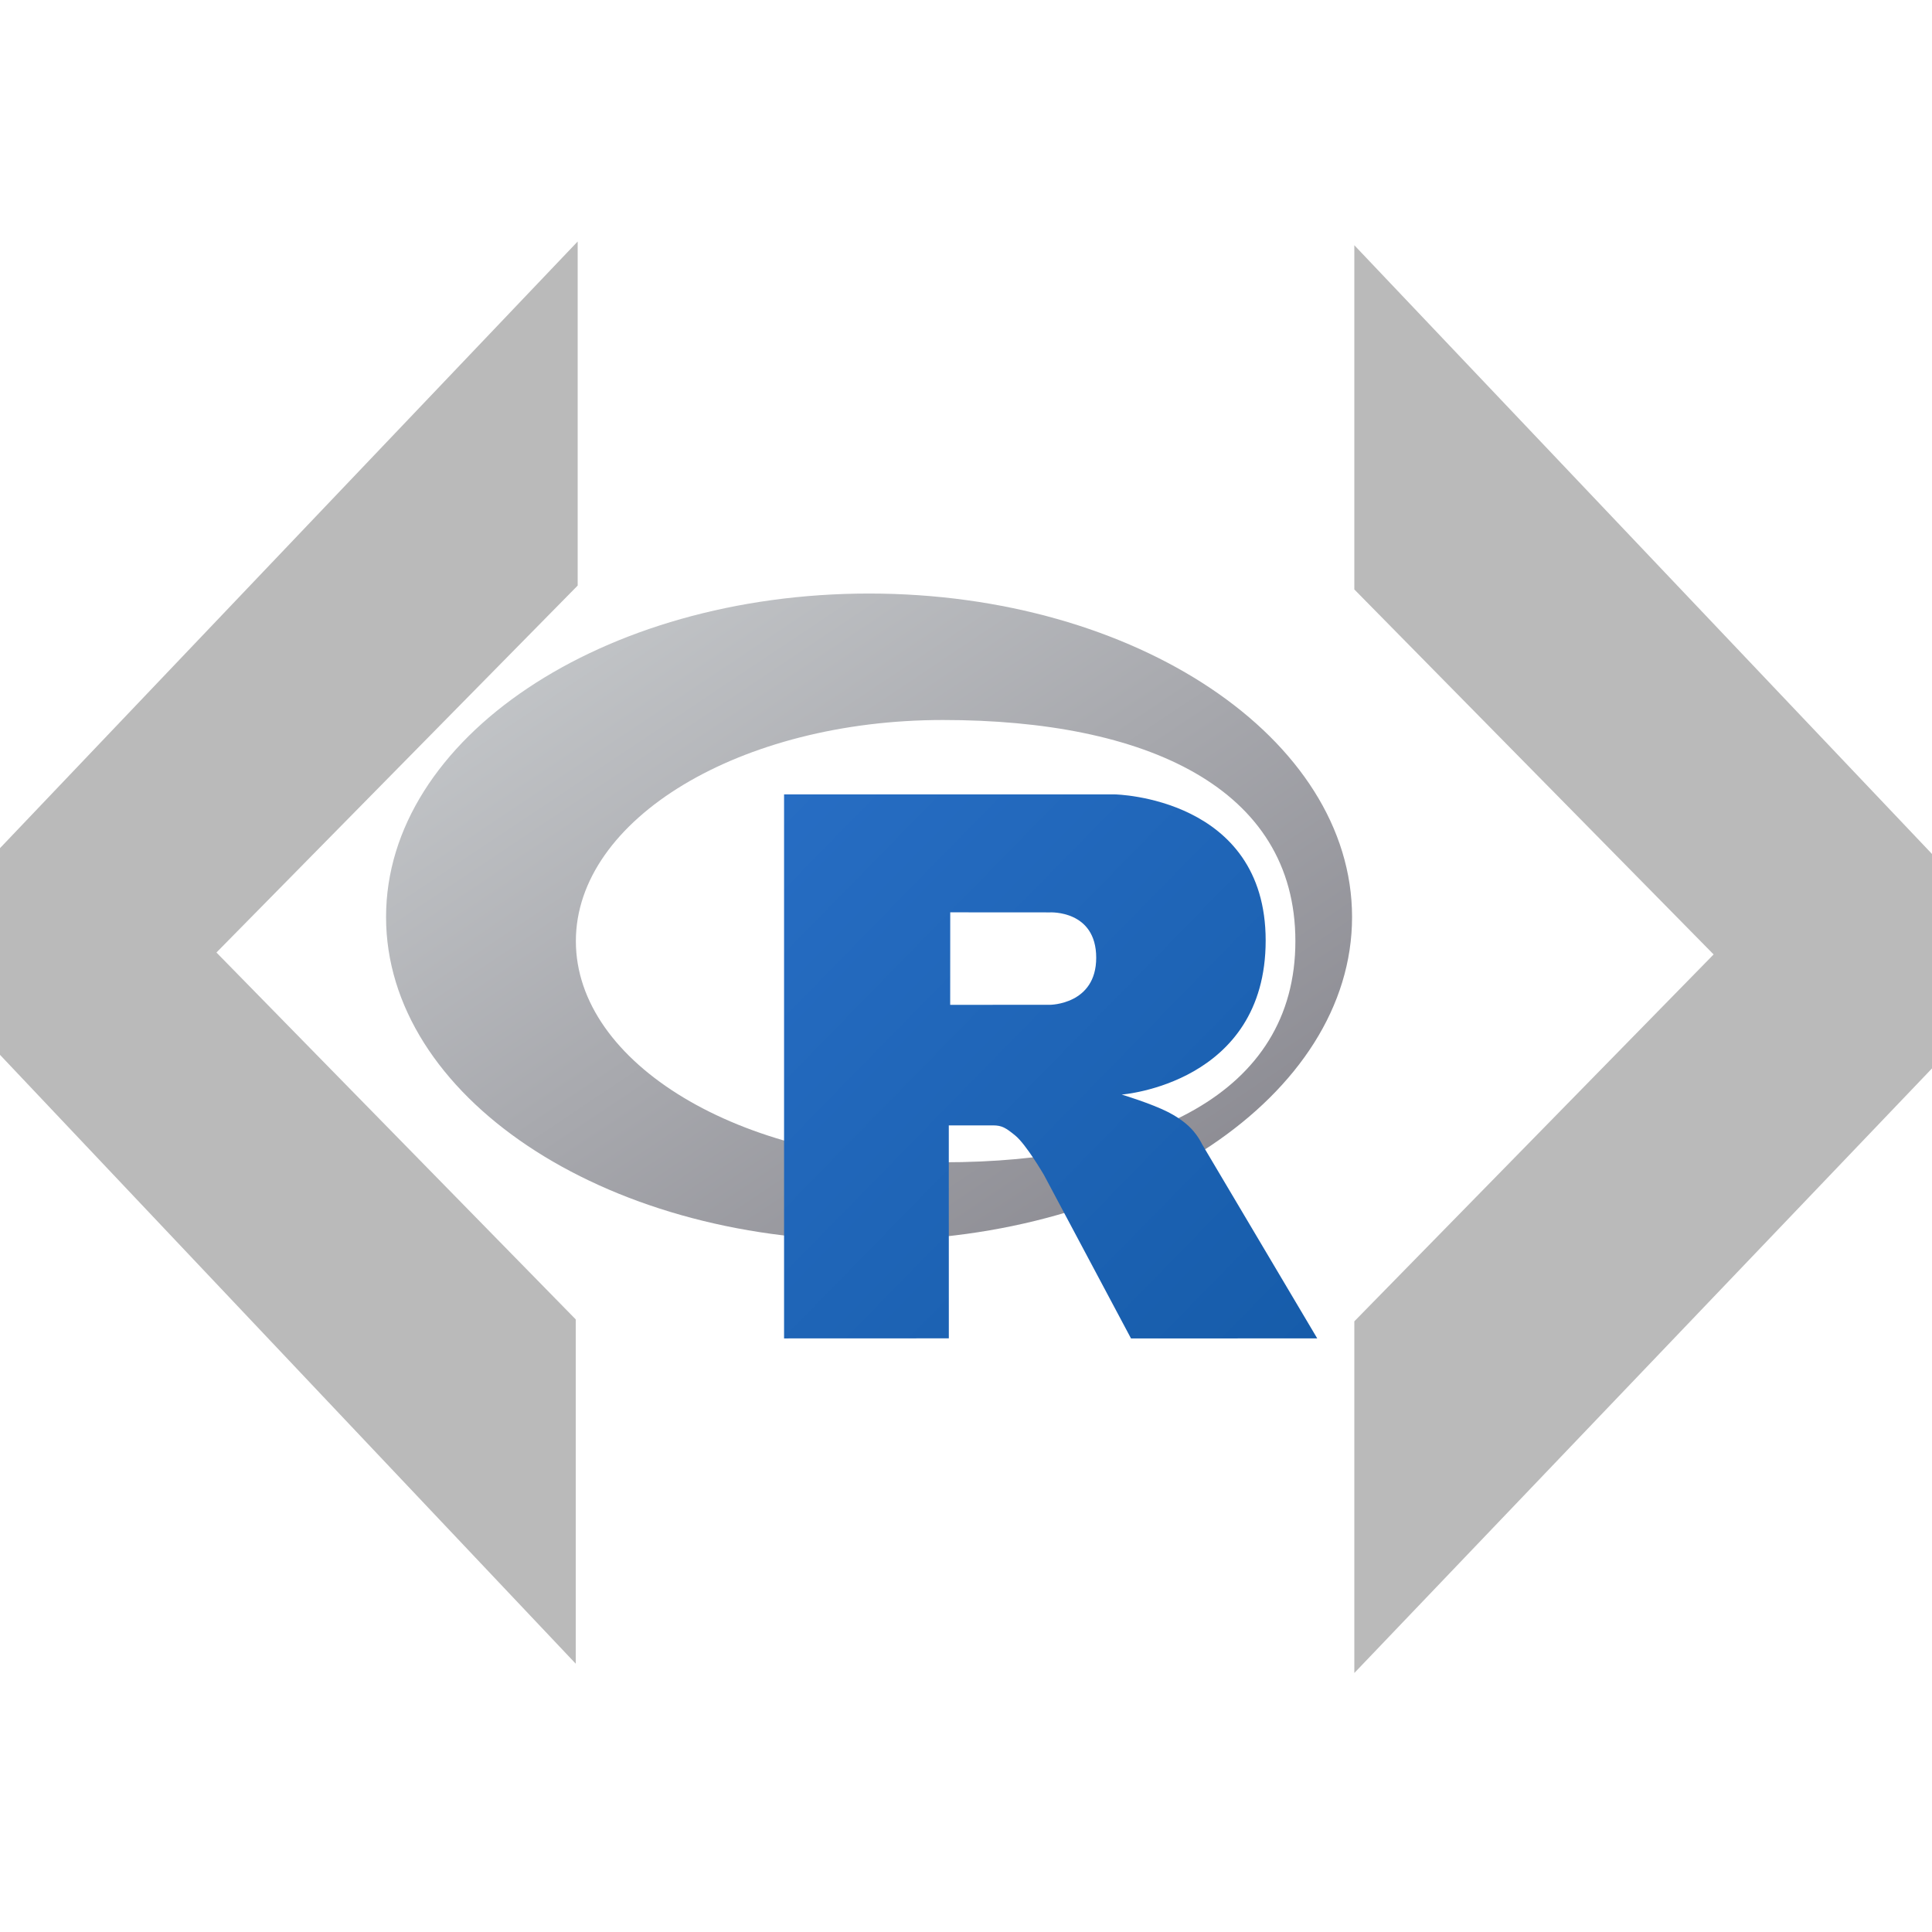 <?xml version="1.0" encoding="UTF-8"?>
<svg version="1.1" viewBox="0 0 100 100" xmlns="http://www.w3.org/2000/svg">
<defs>
<linearGradient id="b" x1=".741" x2="590.86" y1="3.666" y2="593.79" gradientTransform="matrix(.169 0 0 .113 -116.92 .935)" gradientUnits="userSpaceOnUse">
<stop stop-color="#cbced0" offset="0"/>
<stop stop-color="#84838b" offset="1"/>
</linearGradient>
<linearGradient id="a" x1="301.03" x2="703.07" y1="151.4" y2="553.44" gradientTransform="matrix(.137 0 0 .14 -116.92 .935)" gradientUnits="userSpaceOnUse">
<stop stop-color="#276dc3" offset="0"/>
<stop stop-color="#165caa" offset="1"/>
</linearGradient>
</defs>
<path d="m1 44.3 27.9-29.3v14.9l-19 19.3v0.2l18.9 19.3v14.9l-27.8-29.4zm70.1 24.5 18.9-19.3v-0.2l-18.9-19.2v-14.9l27.9 29.4v10.3l-27.9 29.2z" fill="#bababa" stroke="#bababa" stroke-miterlimit="10" stroke-width="2"/>
<g transform="matrix(.5 0 0 .5 78.38 30.046)" fill-rule="evenodd" stroke-width=".139">
<path d="m-66.795 68.323c-27.614 0-50-14.992-50-33.486s22.386-33.486 50-33.486 50 14.992 50 33.486-22.386 33.486-50 33.486zm7.653-53.881c-20.989 0-38.004 10.249-38.004 22.893 0 12.643 17.015 22.893 38.004 22.893s36.479-7.007 36.479-22.893c0-15.88-15.49-22.893-36.479-22.893z" fill="url(#b)"/>
<path d="m-40.647 53.216s3.026 0.913 4.784 1.803c0.61 0.309 1.665 0.925 2.427 1.734 0.746 0.792 1.109 1.595 1.109 1.595l11.926 20.108-19.276 0.009-9.014-16.927s-1.846-3.171-2.982-4.091c-0.947-0.767-1.351-1.04-2.288-1.04h-4.58l0.004 22.046-17.057 0.007v-56.316h34.254s15.601 0.281 15.601 15.125c0 14.843-14.908 15.948-14.908 15.948zm-7.419-18.857-10.326-0.007-0.005 9.576 10.332-0.003s4.784-0.015 4.784-4.871c0-4.954-4.784-4.695-4.784-4.695z" fill="url(#a)"/>
</g>
</svg>
